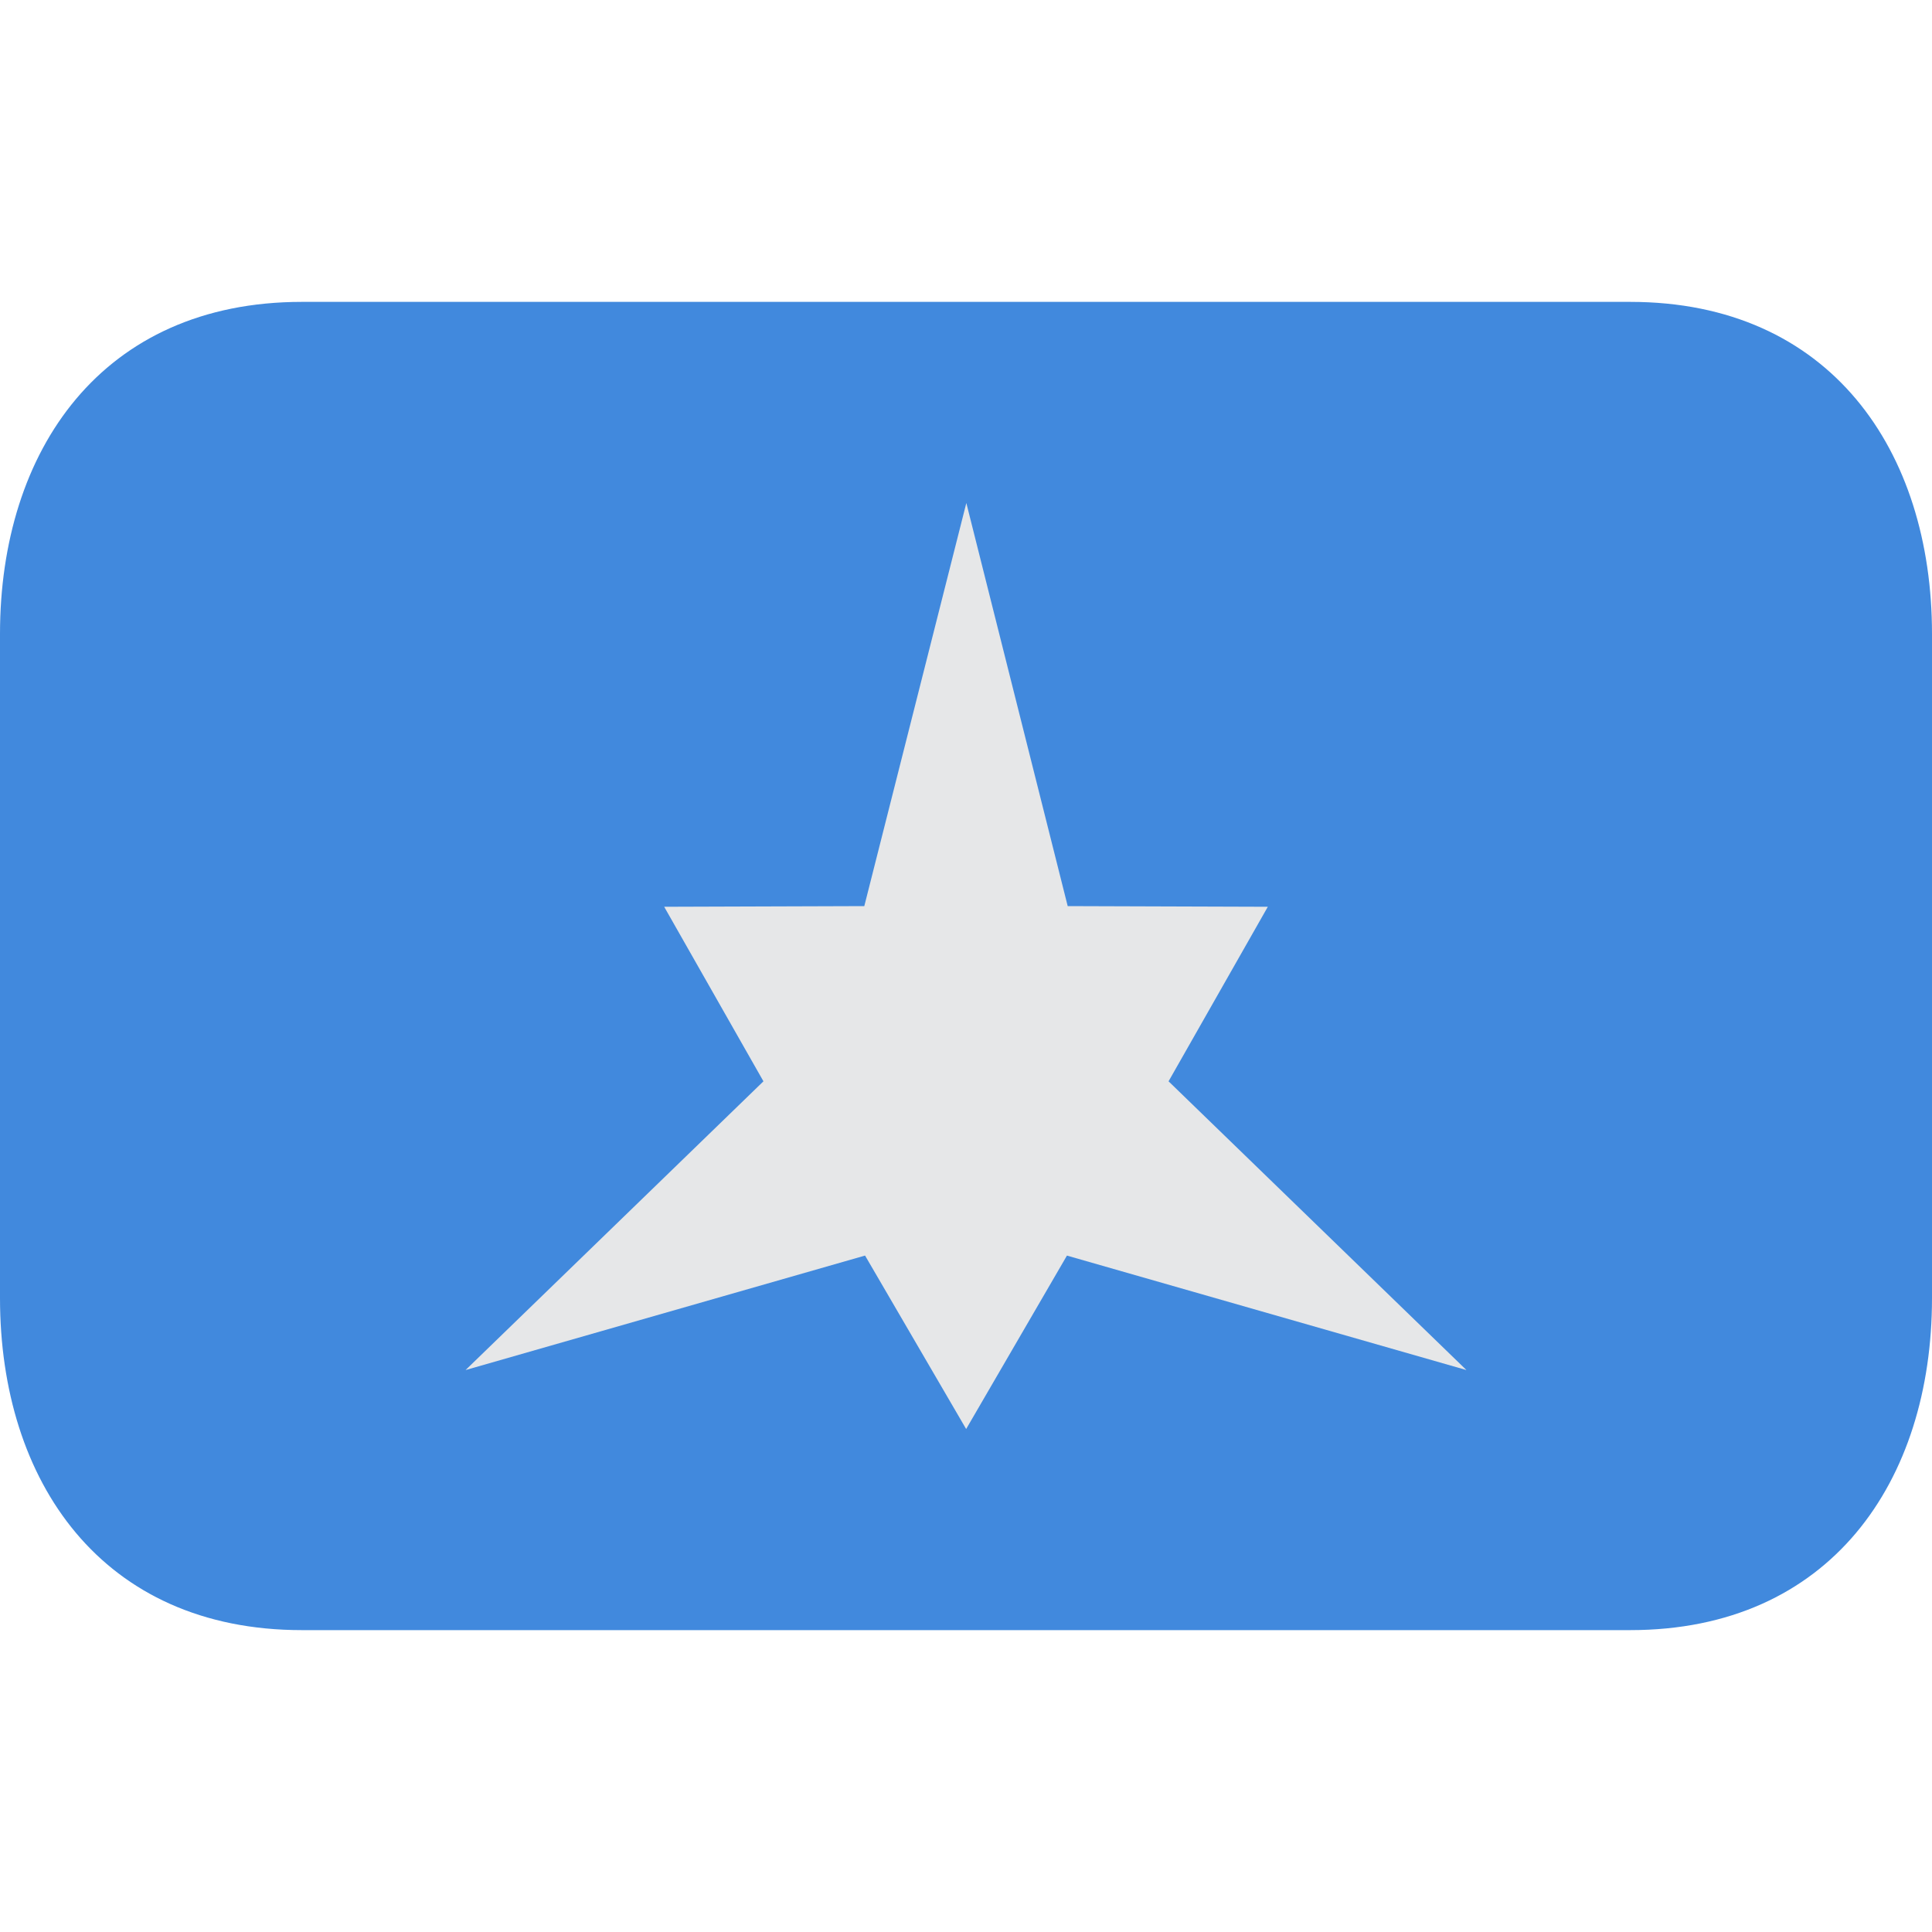<?xml version="1.0" encoding="UTF-8"?>
<svg xmlns="http://www.w3.org/2000/svg" width="100%" height="100%" viewBox="0 0 64 64" version="1.1"><path fill="#4189dd" d="M64,43c0,6.075 -3.373,11 -10,11l-44,0c-6.627,0 -10,-4.925 -10,-11l0,-22c0,-6.075 3.373,-11 10,-11l44,0c6.627,0 10,4.925 10,11l0,22"/><path fill="#e6e7e8" d="M32.005,47.338l3.339,-5.745l13.234,3.792l-9.868,-9.565l3.288,-5.782l-6.629,-0.022l-3.358,-13.354l-3.38,13.354l-6.629,0.022l3.288,5.782l-9.868,9.565l13.234,-3.793l3.349,5.746Z"/><script xmlns=""/></svg>